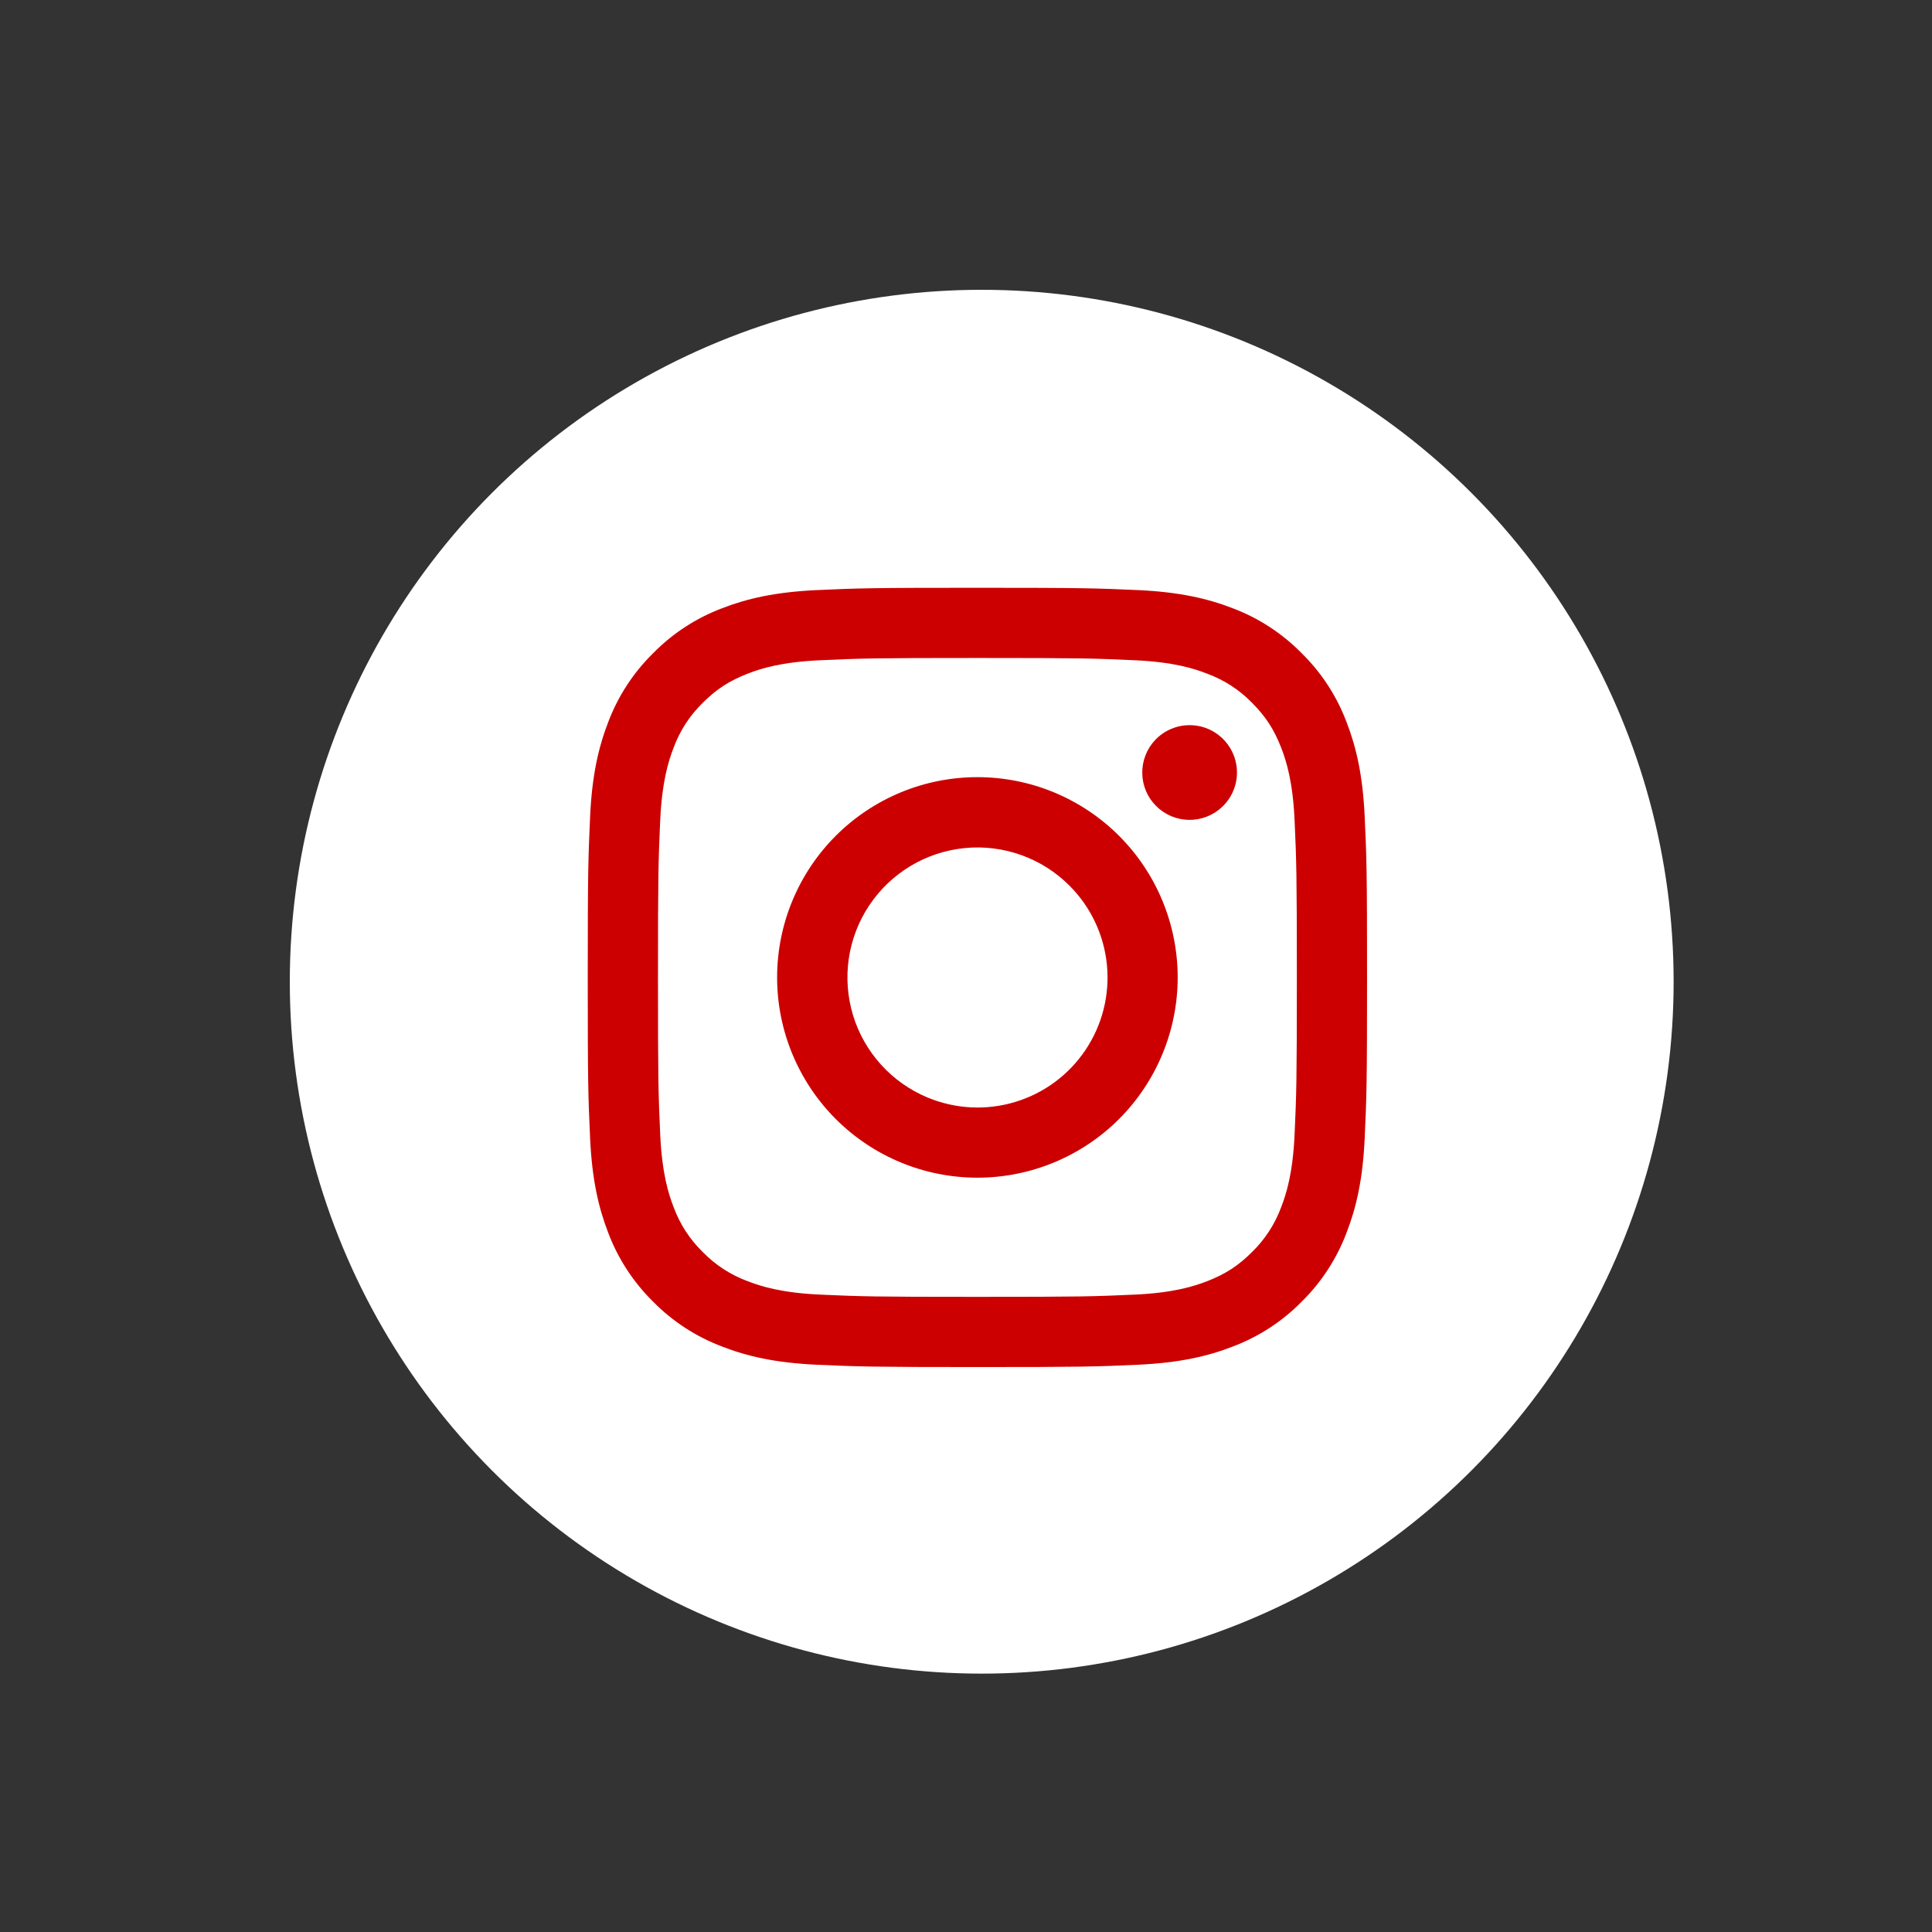 <svg width="60" height="60" viewBox="0 0 60 60" fill="none" xmlns="http://www.w3.org/2000/svg">
<rect x="0" y="0" width="60" height="60" fill="#333333" stroke="none"/>
<circle cx="30.488" cy="30.488" r="21.488" fill="white"/>
<path fill-rule="evenodd" clip-rule="evenodd" d="M25.365 18.326C26.656 18.267 27.067 18.254 30.354 18.254C33.641 18.254 34.053 18.268 35.342 18.326C36.631 18.385 37.511 18.59 38.281 18.889C39.087 19.193 39.819 19.67 40.424 20.286C41.04 20.89 41.515 21.62 41.819 22.427C42.118 23.198 42.323 24.078 42.382 25.365C42.442 26.657 42.455 27.069 42.455 30.355C42.455 33.642 42.441 34.053 42.382 35.343C42.324 36.63 42.118 37.511 41.819 38.281C41.515 39.088 41.039 39.82 40.424 40.425C39.819 41.041 39.087 41.516 38.281 41.819C37.511 42.119 36.631 42.323 35.344 42.383C34.053 42.442 33.641 42.455 30.354 42.455C27.067 42.455 26.656 42.441 25.365 42.383C24.078 42.324 23.198 42.119 22.428 41.819C21.621 41.516 20.889 41.04 20.284 40.425C19.669 39.82 19.192 39.089 18.888 38.282C18.59 37.512 18.385 36.632 18.326 35.344C18.267 34.052 18.253 33.641 18.253 30.355C18.253 27.068 18.268 26.656 18.326 25.367C18.384 24.078 18.59 23.198 18.888 22.427C19.193 21.62 19.669 20.889 20.285 20.285C20.889 19.669 21.62 19.193 22.427 18.889C23.197 18.59 24.077 18.386 25.364 18.326H25.365ZM35.244 20.505C33.968 20.446 33.585 20.434 30.354 20.434C27.123 20.434 26.74 20.446 25.464 20.505C24.284 20.558 23.644 20.755 23.217 20.922C22.653 21.142 22.249 21.402 21.825 21.826C21.424 22.216 21.115 22.692 20.921 23.217C20.755 23.644 20.558 24.285 20.504 25.465C20.446 26.741 20.434 27.124 20.434 30.355C20.434 33.586 20.446 33.968 20.504 35.244C20.558 36.425 20.755 37.065 20.921 37.492C21.115 38.017 21.424 38.493 21.825 38.883C22.216 39.285 22.692 39.594 23.217 39.788C23.644 39.954 24.284 40.151 25.464 40.205C26.74 40.263 27.122 40.275 30.354 40.275C33.586 40.275 33.968 40.263 35.244 40.205C36.424 40.151 37.065 39.954 37.491 39.788C38.056 39.568 38.459 39.307 38.883 38.883C39.284 38.493 39.593 38.017 39.787 37.492C39.953 37.065 40.15 36.425 40.204 35.244C40.262 33.968 40.275 33.586 40.275 30.355C40.275 27.124 40.262 26.741 40.204 25.465C40.15 24.285 39.953 23.644 39.787 23.217C39.567 22.653 39.306 22.249 38.883 21.826C38.492 21.424 38.017 21.115 37.491 20.922C37.065 20.755 36.424 20.558 35.244 20.505V20.505ZM28.808 34.085C29.672 34.444 30.633 34.493 31.528 34.222C32.423 33.952 33.196 33.379 33.715 32.601C34.235 31.824 34.468 30.89 34.376 29.96C34.284 29.029 33.871 28.16 33.209 27.5C32.787 27.078 32.276 26.755 31.714 26.554C31.152 26.353 30.553 26.279 29.959 26.338C29.365 26.396 28.791 26.586 28.279 26.893C27.767 27.2 27.33 27.616 26.998 28.113C26.666 28.609 26.449 29.172 26.361 29.763C26.274 30.353 26.318 30.956 26.491 31.527C26.664 32.098 26.962 32.624 27.363 33.066C27.763 33.508 28.257 33.856 28.808 34.085ZM25.956 25.956C26.534 25.379 27.219 24.921 27.974 24.608C28.729 24.296 29.537 24.135 30.354 24.135C31.171 24.135 31.98 24.296 32.734 24.608C33.489 24.921 34.175 25.379 34.752 25.956C35.33 26.534 35.788 27.22 36.1 27.974C36.413 28.729 36.574 29.538 36.574 30.355C36.574 31.171 36.413 31.98 36.1 32.735C35.788 33.489 35.33 34.175 34.752 34.753C33.586 35.919 32.004 36.574 30.354 36.574C28.704 36.574 27.122 35.919 25.956 34.753C24.79 33.586 24.134 32.004 24.134 30.355C24.134 28.705 24.79 27.123 25.956 25.956V25.956ZM37.953 25.061C38.096 24.926 38.211 24.764 38.29 24.584C38.37 24.404 38.412 24.209 38.415 24.013C38.418 23.816 38.381 23.621 38.307 23.438C38.233 23.256 38.123 23.09 37.984 22.951C37.845 22.812 37.679 22.702 37.497 22.628C37.315 22.554 37.119 22.518 36.923 22.521C36.726 22.523 36.532 22.566 36.352 22.645C36.172 22.724 36.009 22.839 35.874 22.982C35.612 23.26 35.468 23.63 35.474 24.013C35.479 24.395 35.633 24.761 35.904 25.031C36.175 25.302 36.54 25.456 36.923 25.462C37.305 25.467 37.675 25.324 37.953 25.061V25.061Z" fill="#CC0000"/>
</svg>

